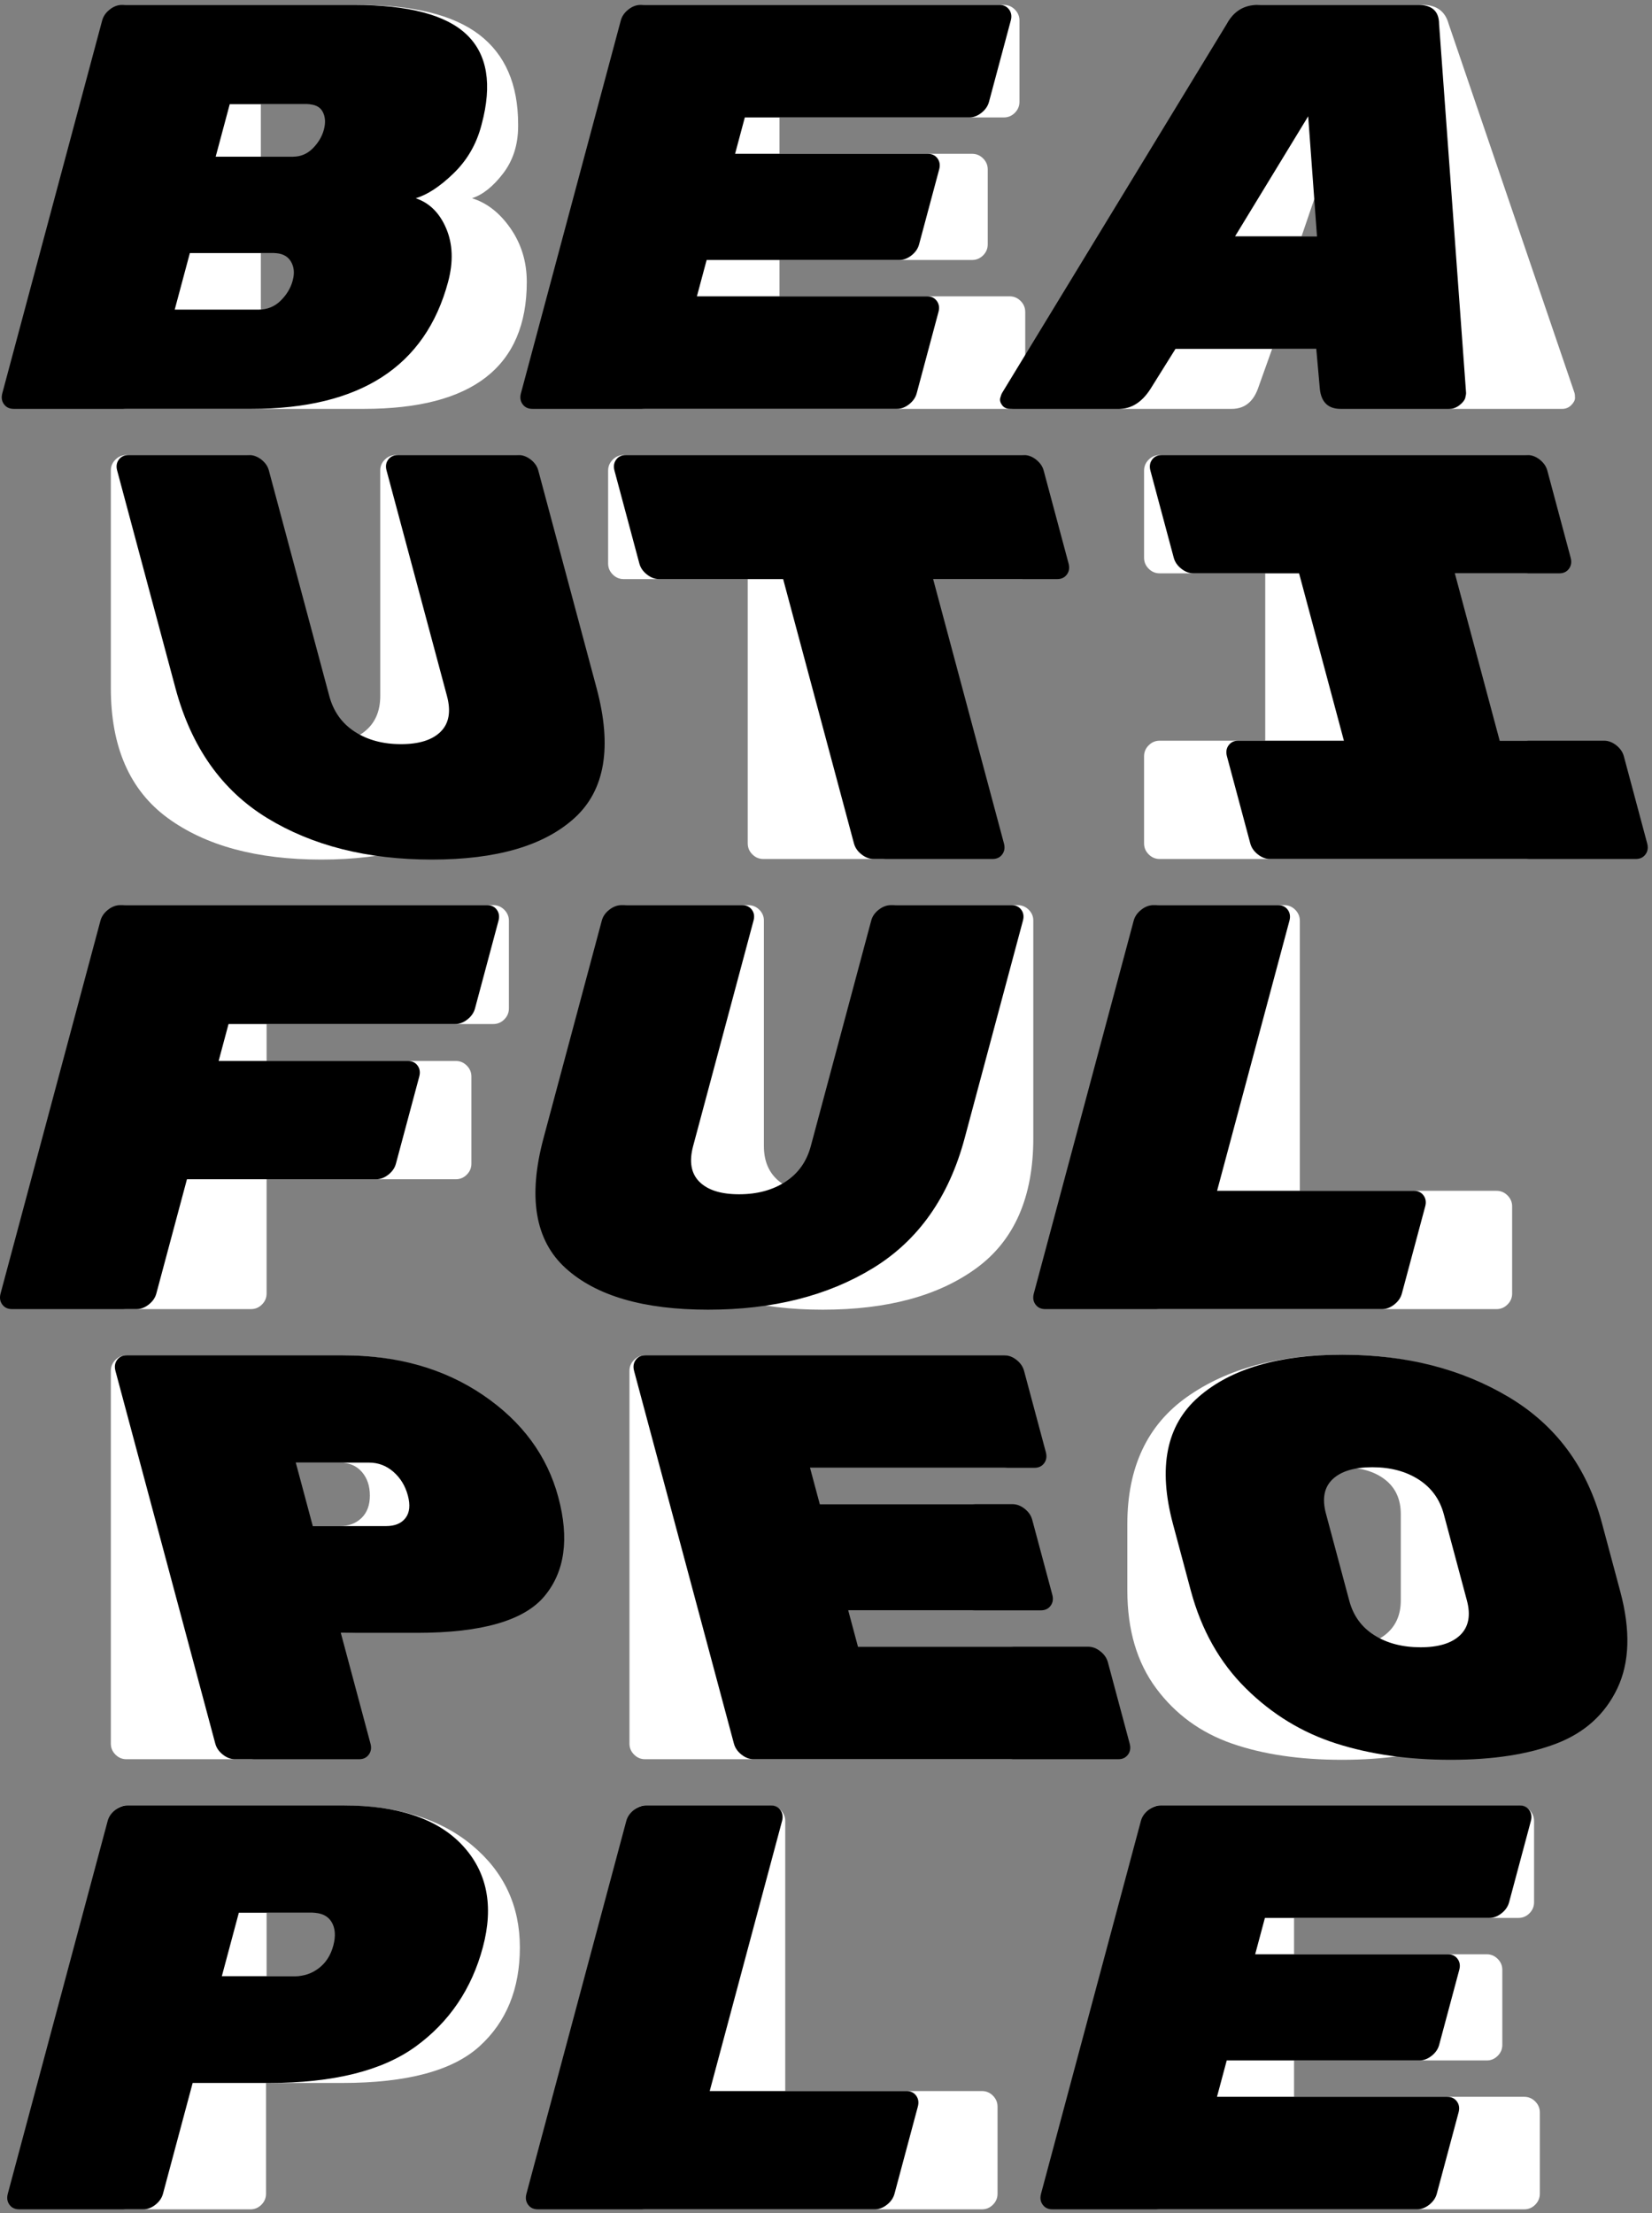 <svg xmlns="http://www.w3.org/2000/svg" width="336" height="450" viewBox="0 0 336 450">
  <rect x="0" y="0" width="336" height="450" fill="#808080" stroke="none"/>
  <g fill="none" fill-rule="evenodd" transform="translate(0 1)">
    <path fill="#FFFFFF" d="M105.735 394.957C105.735 386.509 102.488 379.586 95.996 374.188 89.502 368.791 80.702 366.092 69.595 366.092L25.711 366.092C24.849 366.092 24.107 366.406 23.481 367.031 22.855 367.658 22.543 368.401 22.543 369.26L22.543 445.06C22.543 445.921 22.855 446.664 23.481 447.289 24.107 447.917 24.849 448.228 25.711 448.228L50.939 448.228C51.798 448.228 52.541 447.917 53.168 447.289 53.793 446.664 54.107 445.921 54.107 445.06L54.107 422.531 69.595 422.531C82.737 422.531 92.045 420.049 97.521 415.08 102.996 410.114 105.735 403.405 105.735 394.957M75.227 394.605C75.227 396.561 74.659 398.087 73.526 399.181 72.391 400.278 70.925 400.824 69.126 400.824L54.224 400.824 54.224 387.917 69.126 387.917C71.003 387.917 72.488 388.544 73.585 389.794 74.679 391.047 75.227 392.65 75.227 394.605M159.709 369.26C159.709 368.401 159.395 367.659 158.77 367.031 158.143 366.406 157.401 366.092 156.541 366.092L131.196 366.092C130.334 366.092 129.592 366.406 128.967 367.031 128.34 367.659 128.028 368.401 128.028 369.26L128.028 445.06C128.028 445.923 128.34 446.664 128.967 447.289 129.592 447.916 130.334 448.228 131.196 448.228L199.721 448.228C200.581 448.228 201.324 447.916 201.95 447.289 202.576 446.664 202.889 445.923 202.889 445.06L202.889 427.342C202.889 426.483 202.576 425.74 201.95 425.113 201.324 424.488 200.581 424.175 199.721 424.175L159.709 424.175 159.709 369.26zM263.199 417.955L302.39 417.955C303.249 417.955 303.992 417.643 304.619 417.016 305.244 416.391 305.558 415.648 305.558 414.787L305.558 399.533C305.558 398.673 305.244 397.931 304.619 397.304 303.992 396.678 303.249 396.365 302.39 396.365L263.199 396.365 263.199 388.973 308.843 388.973C309.703 388.973 310.446 388.661 311.072 388.034 311.698 387.409 312.011 386.666 312.011 385.805L312.011 369.26C312.011 368.4 311.698 367.658 311.072 367.031 310.446 366.406 309.703 366.092 308.843 366.092L235.859 366.092C234.998 366.092 234.255 366.406 233.63 367.031 233.003 367.658 232.691 368.4 232.691 369.26L232.691 445.06C232.691 445.922 233.003 446.664 233.63 447.289 234.255 447.916 234.998 448.228 235.859 448.228L310.016 448.228C310.877 448.228 311.619 447.916 312.246 447.289 312.871 446.664 313.185 445.922 313.185 445.06L313.185 428.516C313.185 427.655 312.871 426.913 312.246 426.286 311.619 425.661 310.877 425.347 310.016 425.347L263.199 425.347 263.199 417.955zM105.735 303.434C105.735 294.986 102.488 288.063 95.996 282.665 89.502 277.268 80.702 274.569 69.595 274.569L25.711 274.569C24.849 274.569 24.107 274.882 23.481 275.508 22.855 276.135 22.543 276.878 22.543 277.737L22.543 353.537C22.543 354.398 22.855 355.141 23.481 355.766 24.107 356.394 24.849 356.705 25.711 356.705L50.939 356.705C51.798 356.705 52.541 356.394 53.168 355.766 53.793 355.141 54.107 354.398 54.107 353.537L54.107 331.008 69.595 331.008C82.737 331.008 92.045 328.526 97.521 323.557 102.996 318.59 105.735 311.882 105.735 303.434M75.227 303.082C75.227 305.038 74.659 306.564 73.526 307.658 72.391 308.755 70.925 309.301 69.126 309.301L54.224 309.301 54.224 296.394 69.126 296.394C71.003 296.394 72.488 297.021 73.585 298.271 74.679 299.524 75.227 301.127 75.227 303.082M158.535 326.432L197.726 326.432C198.585 326.432 199.328 326.12 199.955 325.493 200.58 324.868 200.894 324.125 200.894 323.264L200.894 308.01C200.894 307.15 200.58 306.408 199.955 305.781 199.328 305.155 198.585 304.842 197.726 304.842L158.535 304.842 158.535 297.45 204.179 297.45C205.039 297.45 205.782 297.138 206.408 296.511 207.034 295.886 207.347 295.143 207.347 294.282L207.347 277.737C207.347 276.877 207.034 276.135 206.408 275.508 205.782 274.883 205.039 274.569 204.179 274.569L131.195 274.569C130.334 274.569 129.591 274.883 128.966 275.508 128.339 276.135 128.027 276.877 128.027 277.737L128.027 353.537C128.027 354.399 128.339 355.141 128.966 355.766 129.591 356.393 130.334 356.705 131.195 356.705L205.352 356.705C206.213 356.705 206.955 356.393 207.582 355.766 208.207 355.141 208.521 354.399 208.521 353.537L208.521 336.993C208.521 336.132 208.207 335.39 207.582 334.763 206.955 334.138 206.213 333.824 205.352 333.824L158.535 333.824 158.535 326.432zM316.588 322.615L316.588 308.659C316.588 297.296 312.54 288.752 304.443 283.032 296.348 277.312 285.846 274.452 272.939 274.452 260.032 274.452 249.53 277.312 241.433 283.032 233.337 288.752 229.289 297.371 229.289 308.886L229.289 322.388C229.289 330.396 231.243 337.033 235.156 342.295 239.067 347.557 244.191 351.295 250.527 353.506 256.863 355.717 264.333 356.822 272.939 356.822 281.543 356.822 289.014 355.717 295.35 353.506 301.686 351.295 306.809 347.557 310.721 342.295 314.632 337.033 316.588 330.473 316.588 322.615zM284.907 324.401C284.907 327.433 283.831 329.782 281.68 331.447 279.528 333.111 276.615 333.942 272.939 333.942 269.261 333.942 266.348 333.13 264.197 331.502 262.045 329.875 260.97 327.545 260.97 324.513L260.97 306.762C260.97 303.729 262.045 301.401 264.197 299.773 266.348 298.146 269.261 297.333 272.939 297.333 276.615 297.333 279.528 298.165 281.68 299.83 283.831 301.494 284.907 303.841 284.907 306.874L284.907 324.401zM23.481 183.985C22.854 184.612 22.542 185.355 22.542 186.215L22.542 262.014C22.542 262.876 22.854 263.618 23.481 264.243 24.106 264.871 24.849 265.182 25.711 265.182L51.055 265.182C51.915 265.182 52.658 264.871 53.284 264.243 53.91 263.618 54.223 262.876 54.223 262.014L54.223 238.781 92.71 238.781C93.57 238.781 94.313 238.47 94.939 237.843 95.565 237.218 95.878 236.475 95.878 235.613L95.878 217.895C95.878 217.036 95.565 216.293 94.939 215.666 94.313 215.041 93.57 214.727 92.71 214.727L54.223 214.727 54.223 207.218 100.337 207.218C101.197 207.218 101.939 206.906 102.566 206.279 103.191 205.654 103.505 204.911 103.505 204.05L103.505 186.215C103.505 185.355 103.191 184.612 102.566 183.985 101.939 183.36 101.197 183.046 100.337 183.046L25.711 183.046C24.849 183.046 24.106 183.36 23.481 183.985M210.164 230.429L210.164 186.174C210.164 185.326 209.85 184.592 209.225 183.975 208.598 183.357 207.856 183.047 206.996 183.047L182.472 183.047C181.611 183.047 180.868 183.355 180.243 183.969 179.616 184.585 179.304 185.315 179.304 186.16L179.304 232.035C179.304 235.187 178.228 237.607 176.078 239.297 173.925 240.988 171.012 241.833 167.336 241.833 163.658 241.833 160.745 240.988 158.594 239.297 156.442 237.607 155.368 235.187 155.368 232.035L155.368 186.16C155.368 185.315 155.054 184.585 154.429 183.969 153.802 183.355 153.059 183.047 152.2 183.047L127.676 183.047C126.814 183.047 126.072 183.357 125.447 183.975 124.82 184.592 124.508 185.326 124.508 186.174L124.508 230.429C124.508 242.401 128.36 251.205 136.066 256.843 143.77 262.482 154.194 265.3 167.336 265.3 180.478 265.3 190.901 262.482 198.606 256.843 206.31 251.205 210.164 242.401 210.164 230.429M264.373 186.214C264.373 185.355 264.059 184.613 263.434 183.984 262.807 183.359 262.065 183.047 261.205 183.047L235.86 183.047C234.998 183.047 234.256 183.359 233.631 183.984 233.004 184.613 232.692 185.355 232.692 186.214L232.692 262.014C232.692 262.877 233.004 263.618 233.631 264.243 234.256 264.87 234.998 265.183 235.86 265.183L304.385 265.183C305.245 265.183 305.988 264.87 306.614 264.243 307.24 263.618 307.553 262.877 307.553 262.014L307.553 244.297C307.553 243.436 307.24 242.694 306.614 242.067 305.988 241.441 305.245 241.129 304.385 241.129L264.373 241.129 264.373 186.214zM108.199 138.906L108.199 94.651C108.199 93.803 107.885 93.069 107.26 92.452 106.633 91.834 105.891 91.524 105.031 91.524L80.507 91.524C79.646 91.524 78.903 91.832 78.278 92.446 77.651 93.062 77.339 93.792 77.339 94.637L77.339 140.512C77.339 143.664 76.263 146.084 74.113 147.774 71.96 149.464 69.047 150.31 65.371 150.31 61.693 150.31 58.78 149.464 56.629 147.774 54.477 146.084 53.403 143.664 53.403 140.512L53.403 94.637C53.403 93.792 53.089 93.062 52.464 92.446 51.837 91.832 51.094 91.524 50.235 91.524L25.711 91.524C24.85 91.524 24.106 91.834 23.482 92.452 22.855 93.069 22.543 93.803 22.543 94.651L22.543 138.906C22.543 150.878 26.395 159.682 34.101 165.32 41.805 170.959 52.229 173.777 65.371 173.777 78.513 173.777 88.936 170.959 96.641 165.32 104.345 159.682 108.199 150.878 108.199 138.906M124.625 92.462C123.998 93.089 123.686 93.831 123.686 94.692L123.686 113.583C123.686 114.445 123.998 115.187 124.625 115.812 125.25 116.439 125.993 116.751 126.855 116.751L152.082 116.751 152.082 170.491C152.082 171.353 152.394 172.095 153.02 172.721 153.646 173.348 154.388 173.659 155.25 173.659L179.421 173.659C180.281 173.659 181.024 173.348 181.651 172.721 182.276 172.095 182.589 171.353 182.589 170.491L182.589 116.751 207.817 116.751C208.677 116.751 209.42 116.439 210.046 115.812 210.672 115.187 210.985 114.445 210.985 113.583L210.985 94.692C210.985 93.831 210.672 93.089 210.046 92.462 209.42 91.837 208.677 91.523 207.817 91.523L126.855 91.523C125.993 91.523 125.25 91.837 124.625 92.462M312.481 114.639C313.106 114.014 313.42 113.271 313.42 112.409L313.42 94.692C313.42 93.832 313.106 93.09 312.481 92.462 311.854 91.837 311.112 91.524 310.251 91.524L235.86 91.524C234.998 91.524 234.256 91.837 233.631 92.462 233.003 93.09 232.692 93.832 232.692 94.692L232.692 112.409C232.692 113.271 233.003 114.014 233.631 114.639 234.256 115.266 234.998 115.578 235.86 115.578L257.333 115.578 257.333 149.606 235.86 149.606C234.998 149.606 234.256 149.919 233.631 150.544 233.003 151.171 232.692 151.914 232.692 152.773L232.692 170.492C232.692 171.353 233.003 172.096 233.631 172.721 234.256 173.348 234.998 173.66 235.86 173.66L310.251 173.66C311.112 173.66 311.854 173.348 312.481 172.721 313.106 172.096 313.42 171.353 313.42 170.492L313.42 152.773C313.42 151.914 313.106 151.171 312.481 150.544 311.854 149.919 311.112 149.606 310.251 149.606L289.013 149.606 289.013 115.578 310.251 115.578C311.112 115.578 311.854 115.266 312.481 114.639M102.332 34.263C104.365 31.605 105.383 28.396 105.383 24.641L105.383 24.289C105.383 16.155 102.743 10.073 97.463 6.044 92.182 2.016 83.987.001 72.88.001L25.711.001C24.849.001 24.107.314 23.482.939 22.854 1.566 22.543 2.309 22.543 3.169L22.543 78.969C22.543 79.83 22.854 80.573 23.482 81.198 24.107 81.825 24.849 82.137 25.711 82.137L74.054 82.137C96.113 82.137 107.143 73.533 107.143 56.323 107.143 52.256 106.047 48.637 103.857 45.469 101.666 42.301 99.047 40.247 95.996 39.309 98.185 38.604 100.297 36.923 102.332 34.263zM73.585 25.346C73.585 26.754 73.174 28.026 72.353 29.159 71.531 30.294 70.338 30.861 68.774 30.861L53.05 30.861 53.05 20.183 68.774 20.183C70.338 20.183 71.531 20.692 72.353 21.708 73.174 22.725 73.585 23.938 73.585 25.346zM75.462 56.088C75.462 57.575 75.011 58.924 74.112 60.136 73.212 61.349 71.863 61.955 70.064 61.955L53.05 61.955 53.05 50.456 70.064 50.456C71.707 50.456 73.016 51.004 73.995 52.098 74.972 53.195 75.462 54.486 75.462 55.971L75.462 56.088zM158.535 51.863L197.726 51.863C198.585 51.863 199.328 51.551 199.955 50.924 200.58 50.299 200.894 49.556 200.894 48.695L200.894 33.441C200.894 32.581 200.58 31.839 199.955 31.212 199.328 30.586 198.585 30.273 197.726 30.273L158.535 30.273 158.535 22.881 204.179 22.881C205.039 22.881 205.782 22.569 206.408 21.942 207.034 21.317 207.347 20.574 207.347 19.713L207.347 3.168C207.347 2.308 207.034 1.566 206.408.939 205.782.314 205.039 0 204.179 0L131.195 0C130.334 0 129.591.314 128.966.939 128.339 1.566 128.027 2.308 128.027 3.168L128.027 78.968C128.027 79.83 128.339 80.572 128.966 81.197 129.591 81.824 130.334 82.136 131.195 82.136L205.352 82.136C206.213 82.136 206.955 81.824 207.582 81.197 208.207 80.572 208.521 79.83 208.521 78.968L208.521 62.424C208.521 61.563 208.207 60.821 207.582 60.194 206.955 59.569 206.213 59.255 205.352 59.255L158.535 59.255 158.535 51.863zM320.342 79.907C320.342 79.438 320.302 79.085 320.225 78.851L294.645 3.873C293.941 1.291 292.181 0 289.365 0L256.745 0C253.929 0 252.169 1.291 251.465 3.873L225.886 78.851C225.807 79.085 225.768 79.438 225.768 79.907 225.768 80.376 226.021 80.866 226.531 81.374 227.039 81.883 227.646 82.137 228.349 82.137L250.526 82.137C253.029 82.137 254.789 80.807 255.807 78.147L258.74 69.933 287.371 69.933 290.304 78.147C291.319 80.807 293.08 82.137 295.584 82.137L317.76 82.137C318.465 82.137 319.07 81.883 319.58 81.374 320.087 80.866 320.342 80.376 320.342 79.907zM281.386 47.053L264.724 47.053 273.055 22.646 281.386 47.053z"/>
    <path fill="#000000" d="M98.202 394.957C100.466 386.509 99.074 379.586 94.028 374.188 88.98 368.791 80.903 366.092 69.796 366.092L25.912 366.092C25.051 366.092 24.224 366.406 23.431 367.031 22.637 367.658 22.126 368.401 21.896 369.26L1.585 445.06C1.354 445.921 1.467 446.664 1.926 447.289 2.383 447.917 3.042 448.228 3.904 448.228L29.132 448.228C29.991 448.228 30.817 447.917 31.612 447.289 32.405 446.664 32.918 445.921 33.148 445.06L39.185 422.531 54.673 422.531C67.816 422.531 77.789 420.049 84.596 415.08 91.402 410.114 95.938 403.405 98.202 394.957M67.789 394.605C67.264 396.561 66.287 398.087 64.861 399.181 63.433 400.278 61.82 400.824 60.021 400.824L45.119 400.824 48.577 387.917 63.479 387.917C65.356 387.917 66.674 388.544 67.435 389.794 68.194 391.047 68.312 392.65 67.789 394.605M159.062 369.26C159.292 368.401 159.178 367.659 158.721 367.031 158.261 366.406 157.603 366.092 156.743 366.092L131.398 366.092C130.536 366.092 129.71 366.406 128.917 367.031 128.122 367.659 127.611 368.401 127.381 369.26L107.07 445.06C106.839 445.923 106.952 446.664 107.412 447.289 107.869 447.916 108.528 448.228 109.39 448.228L177.915 448.228C178.775 448.228 179.601 447.916 180.395 447.289 181.188 446.664 181.701 445.923 181.932 445.06L186.679 427.342C186.91 426.483 186.795 425.74 186.338 425.113 185.878 424.488 185.22 424.175 184.36 424.175L144.348 424.175 159.062 369.26zM249.504 417.955L288.695 417.955C289.554 417.955 290.38 417.643 291.176 417.016 291.969 416.391 292.481 415.648 292.711 414.787L296.799 399.533C297.029 398.673 296.915 397.931 296.458 397.304 295.998 396.678 295.339 396.365 294.48 396.365L255.289 396.365 257.27 388.973 302.914 388.973C303.774 388.973 304.6 388.661 305.395 388.034 306.187 387.409 306.7 386.666 306.931 385.805L311.364 369.26C311.595 368.4 311.48 367.658 311.023 367.031 310.563 366.406 309.905 366.092 309.045 366.092L236.061 366.092C235.199 366.092 234.373 366.406 233.58 367.031 232.785 367.658 232.274 368.4 232.044 369.26L211.734 445.06C211.503 445.922 211.615 446.664 212.075 447.289 212.532 447.916 213.191 448.228 214.053 448.228L288.21 448.228C289.07 448.228 289.896 447.916 290.691 447.289 291.484 446.664 291.996 445.922 292.227 445.06L296.66 428.516C296.891 427.655 296.776 426.913 296.319 426.286 295.859 425.661 295.201 425.347 294.341 425.347L247.523 425.347 249.504 417.955zM113.556 303.434C111.292 294.986 106.19 288.063 98.252 282.665 90.312 277.268 80.788 274.569 69.682 274.569L25.798 274.569C24.936 274.569 24.277 274.882 23.82 275.508 23.361 276.135 23.248 276.878 23.479 277.737L43.789 353.537C44.02 354.398 44.531 355.141 45.325 355.766 46.118 356.394 46.944 356.705 47.806 356.705L73.034 356.705C73.893 356.705 74.552 356.394 75.011 355.766 75.469 355.141 75.583 354.398 75.353 353.537L69.316 331.008 84.805 331.008C97.947 331.008 106.59 328.526 110.734 323.557 114.878 318.59 115.82 311.882 113.556 303.434M82.954 303.082C83.478 305.038 83.319 306.564 82.479 307.658 81.638 308.755 80.318 309.301 78.519 309.301L63.617 309.301 60.158 296.394 75.06 296.394C76.938 296.394 78.591 297.021 80.022 298.271 81.452 299.524 82.43 301.127 82.954 303.082M172.519 326.432L211.71 326.432C212.569 326.432 213.228 326.12 213.688 325.493 214.145 324.868 214.26 324.125 214.029 323.264L209.941 308.01C209.711 307.15 209.199 306.408 208.406 305.781 207.611 305.155 206.784 304.842 205.925 304.842L166.734 304.842 164.753 297.45 210.398 297.45C211.257 297.45 211.916 297.138 212.375 296.511 212.833 295.886 212.948 295.143 212.717 294.282L208.284 277.737C208.053 276.877 207.541 276.135 206.747 275.508 205.953 274.883 205.126 274.569 204.267 274.569L131.283 274.569C130.421 274.569 129.763 274.883 129.305 275.508 128.846 276.135 128.733 276.877 128.963 277.737L149.274 353.537C149.505 354.399 150.015 355.141 150.81 355.766 151.603 356.393 152.429 356.705 153.291 356.705L227.448 356.705C228.308 356.705 228.967 356.393 229.426 355.766 229.884 355.141 229.998 354.399 229.767 353.537L225.334 336.993C225.104 336.132 224.591 335.39 223.798 334.763 223.004 334.138 222.177 333.824 221.317 333.824L174.5 333.824 172.519 326.432zM329.549 322.615L325.81 308.659C322.765 297.296 316.427 288.752 306.798 283.032 297.17 277.312 285.901 274.452 272.994 274.452 260.087 274.452 250.352 277.312 243.788 283.032 237.225 288.752 235.486 297.371 238.572 308.886L242.189 322.388C244.335 330.396 248.068 337.033 253.39 342.295 258.711 347.557 264.837 351.295 271.765 353.506 278.694 355.717 286.46 356.822 295.065 356.822 303.67 356.822 310.844 355.717 316.588 353.506 322.332 351.295 326.453 347.557 328.955 342.295 331.456 337.033 331.655 330.473 329.549 322.615zM298.346 324.401C299.159 327.433 298.712 329.782 297.008 331.447 295.301 333.111 292.61 333.942 288.935 333.942 285.257 333.942 282.126 333.13 279.539 331.502 276.951 329.875 275.252 327.545 274.439 324.513L269.683 306.762C268.871 303.729 269.321 301.401 271.038 299.773 272.752 298.146 275.447 297.333 279.125 297.333 282.801 297.333 285.937 298.165 288.536 299.83 291.132 301.494 292.837 303.841 293.65 306.874L298.346 324.401zM21.963 183.985C21.168 184.612 20.657 185.355 20.427 186.215L.116 262.014C-.115 262.876-.001 263.618.458 264.243.915 264.871 1.574 265.182 2.436 265.182L27.781 265.182C28.64 265.182 29.466 264.871 30.261 264.243 31.054 263.618 31.567 262.876 31.797 262.014L38.023 238.781 76.509 238.781C77.369 238.781 78.195 238.47 78.99 237.843 79.783 237.218 80.296 236.475 80.526 235.613L85.274 217.895C85.504 217.036 85.39 216.293 84.932 215.666 84.473 215.041 83.815 214.727 82.954 214.727L44.468 214.727 46.48 207.218 92.594 207.218C93.453 207.218 94.28 206.906 95.074 206.279 95.867 205.654 96.38 204.911 96.611 204.05L101.389 186.215C101.62 185.355 101.505 184.612 101.048 183.985 100.589 183.36 99.93 183.046 99.07 183.046L24.444 183.046C23.582 183.046 22.756 183.36 21.963 183.985M196.201 230.429L208.059 186.174C208.286 185.326 208.169 184.592 207.71 183.975 207.248 183.357 206.589 183.047 205.729 183.047L181.205 183.047C180.344 183.047 179.519 183.355 178.729 183.969 177.937 184.585 177.43 185.315 177.203 186.16L164.911 232.035C164.067 235.187 162.342 237.607 159.739 239.297 157.133 240.988 153.994 241.833 150.317 241.833 146.64 241.833 143.953 240.988 142.255 239.297 140.556 237.607 140.13 235.187 140.974 232.035L153.267 186.16C153.493 185.315 153.375 184.585 152.915 183.969 152.453 183.355 151.792 183.047 150.933 183.047L126.409 183.047C125.547 183.047 124.722 183.357 123.931 183.975 123.138 184.592 122.63 185.326 122.403 186.174L110.545 230.429C107.337 242.401 108.83 251.205 115.025 256.843 121.218 262.482 130.887 265.3 144.029 265.3 157.171 265.3 168.349 262.482 177.566 256.843 186.78 251.205 192.993 242.401 196.201 230.429M262.257 186.214C262.487 185.354 262.373 184.612 261.916 183.984 261.456 183.359 260.798 183.046 259.938 183.046L234.593 183.046C233.731 183.046 232.905 183.359 232.112 183.984 231.317 184.612 230.806 185.354 230.576 186.214L210.265 262.014C210.034 262.876 210.147 263.618 210.607 264.243 211.064 264.87 211.723 265.182 212.585 265.182L281.11 265.182C281.97 265.182 282.796 264.87 283.59 264.243 284.383 263.618 284.896 262.876 285.127 262.014L289.874 244.296C290.105 243.436 289.99 242.693 289.533 242.067 289.073 241.441 288.415 241.128 287.555 241.128L247.543 241.128 262.257 186.214zM121.337 138.906L109.479 94.651C109.252 93.803 108.741 93.069 107.951 92.452 107.158 91.834 106.333 91.524 105.473 91.524L80.949 91.524C80.088 91.524 79.428 91.832 78.967 92.446 78.505 93.062 78.389 93.792 78.615 94.637L90.908 140.512C91.752 143.664 91.325 146.084 89.627 147.774 87.927 149.464 85.241 150.31 81.564 150.31 77.887 150.31 74.747 149.464 72.143 147.774 69.538 146.084 67.815 143.664 66.971 140.512L54.679 94.637C54.452 93.792 53.943 93.062 53.153 92.446 52.361 91.832 51.536 91.524 50.677 91.524L26.153 91.524C25.291 91.524 24.631 91.834 24.172 92.452 23.711 93.069 23.595 93.803 23.823 94.651L35.681 138.906C38.889 150.878 45.1 159.682 54.316 165.32 63.531 170.959 74.711 173.777 87.852 173.777 100.995 173.777 110.662 170.959 116.857 165.32 123.05 159.682 124.545 150.878 121.337 138.906M125.319 92.462C124.86 93.089 124.747 93.831 124.978 94.692L130.039 113.583C130.27 114.445 130.781 115.187 131.576 115.812 132.369 116.439 133.195 116.751 134.057 116.751L159.284 116.751 173.684 170.491C173.915 171.353 174.425 172.095 175.22 172.721 176.013 173.348 176.839 173.659 177.701 173.659L201.872 173.659C202.732 173.659 203.391 173.348 203.85 172.721 204.308 172.095 204.422 171.353 204.191 170.491L189.791 116.751 215.019 116.751C215.879 116.751 216.538 116.439 216.997 115.812 217.455 115.187 217.57 114.445 217.339 113.583L212.277 94.692C212.046 93.831 211.534 93.089 210.74 92.462 209.946 91.837 209.119 91.523 208.259 91.523L127.297 91.523C126.435 91.523 125.777 91.837 125.319 92.462M319.117 114.639C319.575 114.014 319.689 113.271 319.458 112.409L314.711 94.692C314.481 93.832 313.968 93.09 313.175 92.462 312.38 91.837 311.554 91.523 310.694 91.523L236.302 91.523C235.44 91.523 234.782 91.837 234.324 92.462 233.865 93.09 233.752 93.832 233.983 94.692L238.73 112.409C238.961 113.271 239.472 114.014 240.267 114.639 241.06 115.266 241.886 115.578 242.747 115.578L264.22 115.578 273.338 149.606 251.865 149.606C251.004 149.606 250.345 149.919 249.887 150.544 249.428 151.171 249.315 151.914 249.546 152.773L254.293 170.492C254.524 171.353 255.035 172.096 255.829 172.721 256.623 173.348 257.449 173.66 258.31 173.66L332.702 173.66C333.562 173.66 334.221 173.348 334.68 172.721 335.138 172.096 335.252 171.353 335.021 170.492L330.274 152.773C330.044 151.914 329.531 151.171 328.738 150.544 327.943 149.919 327.117 149.606 326.257 149.606L305.019 149.606 295.901 115.578 317.139 115.578C317.999 115.578 318.658 115.266 319.117 114.639M92.236 34.263C94.982 31.605 96.859 28.396 97.865 24.641L97.959 24.289C100.139 16.155 99.128 10.073 94.928 6.044 90.727 2.016 83.072.001 71.965.001L24.795.001C23.934.001 23.107.314 22.315.939 21.519 1.566 21.009 2.309 20.778 3.169L.468 78.969C.237 79.83.35 80.573.809 81.198 1.267 81.825 1.926 82.137 2.787 82.137L51.13 82.137C73.19 82.137 86.524 73.533 91.136 56.323 92.225 52.256 92.099 48.637 90.759 45.469 89.417 42.301 87.347 40.247 84.548 39.309 86.926 38.604 89.488 36.923 92.236 34.263zM65.878 25.346C65.501 26.754 64.749 28.026 63.624 29.159 62.498 30.294 61.153 30.861 59.589 30.861L43.866 30.861 46.727 20.183 62.45 20.183C64.014 20.183 65.071 20.692 65.621 21.708 66.169 22.725 66.255 23.938 65.878 25.346zM59.518 56.088C59.12 57.575 58.307 58.924 57.084 60.136 55.859 61.349 54.347 61.955 52.548 61.955L35.535 61.955 38.616 50.456 55.629 50.456C57.272 50.456 58.434 51.004 59.12 52.098 59.804 53.195 59.947 54.486 59.549 55.971L59.518 56.088zM143.723 51.863L182.914 51.863C183.773 51.863 184.599 51.551 185.395 50.924 186.188 50.299 186.7 49.556 186.93 48.695L191.018 33.441C191.248 32.581 191.134 31.839 190.677 31.212 190.217 30.586 189.558 30.273 188.699 30.273L149.508 30.273 151.489 22.881 197.133 22.881C197.993 22.881 198.819 22.569 199.614 21.942 200.406 21.317 200.919 20.575 201.15 19.713L205.583 3.168C205.814 2.308 205.699 1.566 205.242.939 204.782.314 204.124 0 203.264 0L130.28 0C129.418 0 128.592.314 127.799.939 127.004 1.566 126.493 2.308 126.263 3.168L105.953 78.968C105.722 79.83 105.834 80.572 106.294 81.197 106.751 81.824 107.41 82.136 108.272 82.136L182.429 82.136C183.289 82.136 184.115 81.824 184.91 81.197 185.703 80.572 186.215 79.83 186.446 78.968L190.879 62.424C191.11 61.563 190.995 60.821 190.538 60.194 190.078 59.569 189.42 59.255 188.56 59.255L141.742 59.255 143.723 51.863zM298.016 79.907C298.142 79.438 298.196 79.085 298.182 78.851L292.693 3.873C292.68 1.291 291.266 0 288.45 0L255.83 0C253.014 0 250.908 1.291 249.512 3.873L203.843 78.851C203.701 79.085 203.568 79.438 203.442 79.907 203.317 80.376 203.438 80.866 203.812 81.374 204.183 81.883 204.722 82.137 205.426 82.137L227.603 82.137C230.106 82.137 232.222 80.807 233.952 78.147L239.086 69.933 267.717 69.933 268.449 78.147C268.752 80.807 270.156 82.137 272.66 82.137L294.837 82.137C295.541 82.137 296.214 81.883 296.861 81.374 297.504 80.866 297.89 80.376 298.016 79.907zM267.863 47.053L251.201 47.053 266.072 22.646 267.863 47.053z"/>
  </g>
</svg>
